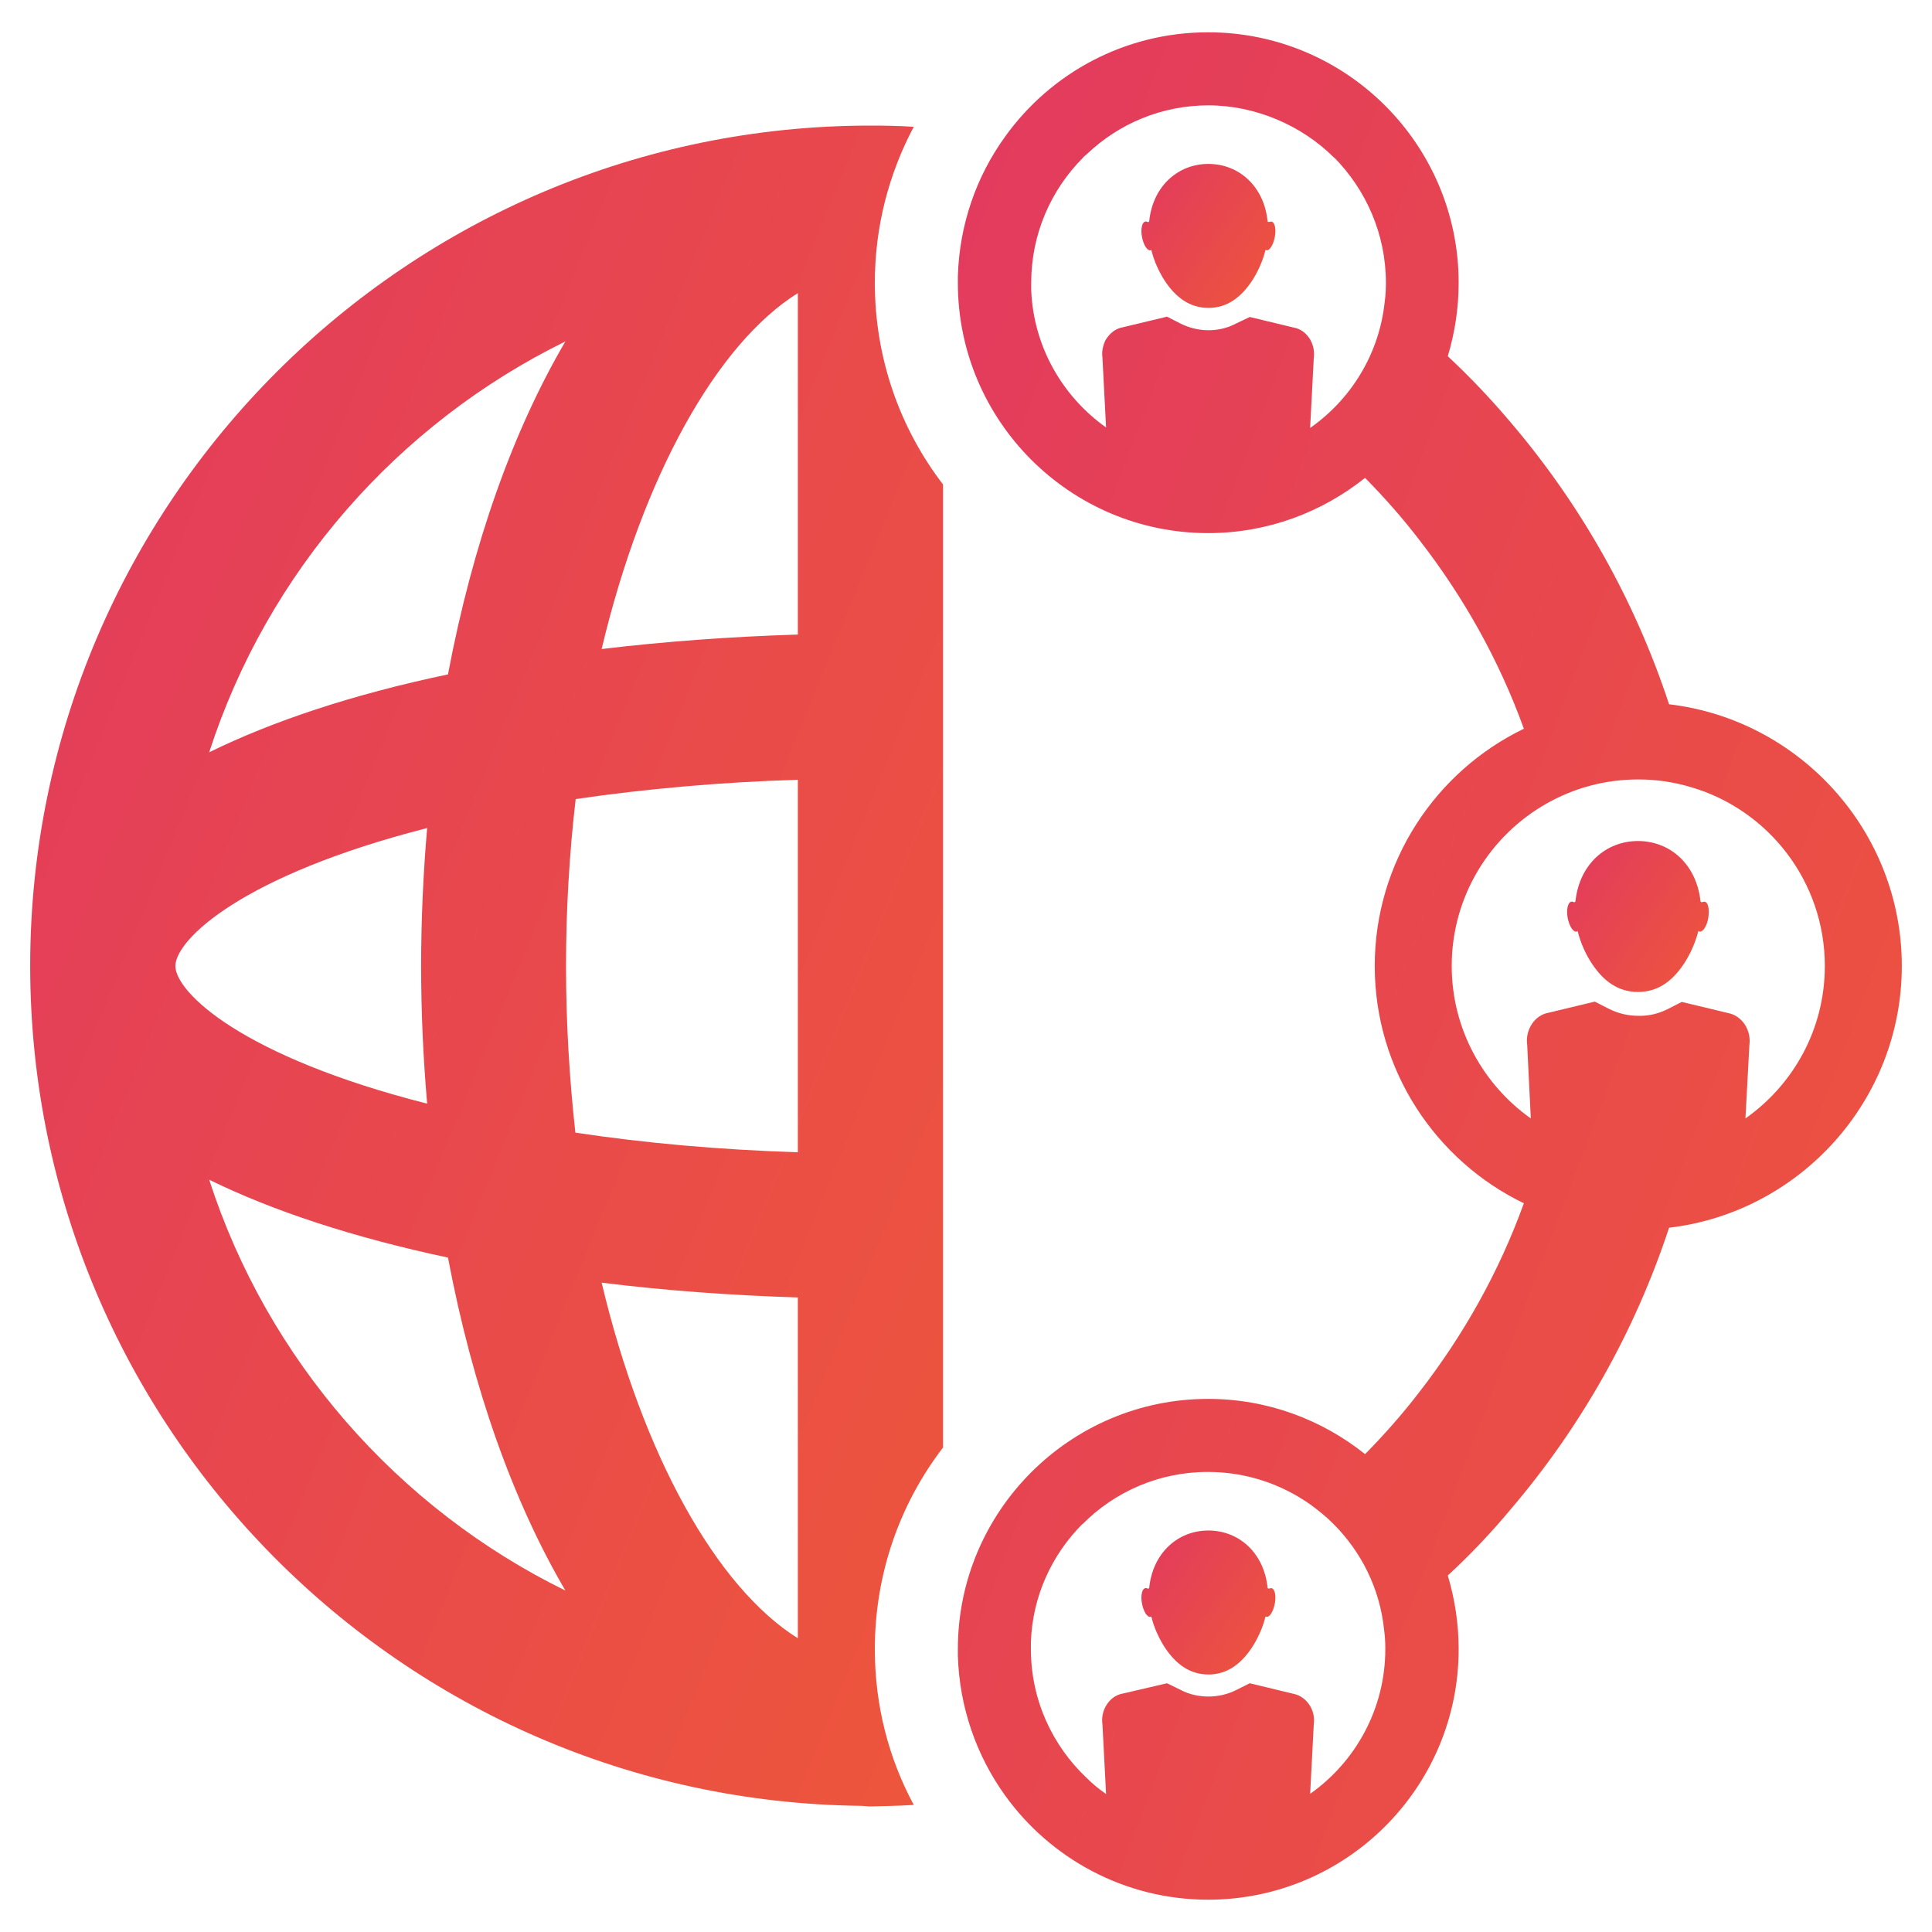<svg width="32" height="32" viewBox="0 0 32 32" fill="none" xmlns="http://www.w3.org/2000/svg">
<path d="M15.135 2.1C14.9 2.085 14.66 2.08 14.42 2.08C6.75 2.08 0.51 8.315 0.5 15.98V16.015C0.51 23.625 6.655 29.815 14.24 29.91C14.3 29.91 14.36 29.92 14.42 29.92C14.66 29.915 14.9 29.91 15.135 29.895C14.72 29.125 14.49 28.25 14.49 27.315C14.49 26.06 14.91 24.9 15.62 23.975V8.025C14.91 7.1 14.49 5.94 14.49 4.685C14.49 3.75 14.725 2.87 15.135 2.1ZM2.905 16.005V15.995C2.915 15.56 4.005 14.5 7.075 13.715C7.01 14.47 6.975 15.235 6.975 16C6.975 16.765 7.01 17.53 7.075 18.28C4.005 17.5 2.915 16.44 2.905 16.005ZM3.465 19.54C4.525 20.06 5.85 20.495 7.42 20.83C7.83 22.995 8.5 24.87 9.365 26.345C6.585 24.98 4.43 22.525 3.465 19.54ZM7.42 11.17C5.85 11.5 4.525 11.94 3.465 12.46C4.43 9.475 6.585 7.02 9.365 5.655C8.5 7.13 7.83 9 7.42 11.17ZM13.215 27.135C11.865 26.29 10.645 24.1 9.965 21.245C11.01 21.375 12.1 21.455 13.215 21.49V27.135ZM13.215 19.085C11.935 19.045 10.695 18.935 9.53 18.76C9.43 17.855 9.375 16.93 9.375 16C9.375 15.07 9.43 14.14 9.535 13.235C10.695 13.065 11.935 12.955 13.215 12.915V19.085ZM13.215 10.51C12.1 10.545 11.01 10.625 9.965 10.75C10.645 7.89 11.875 5.69 13.215 4.855V10.51Z" fill="url(#paint0_linear_1_8101)"/>
<path d="M21.06 3.67C21.06 3.67 21.04 3.67 21.025 3.675C21.01 3.68 20.995 3.675 20.995 3.66C20.935 3.085 20.52 2.715 20.015 2.715C19.51 2.715 19.095 3.085 19.035 3.66C19.035 3.675 19.015 3.685 19.005 3.675C18.995 3.67 18.98 3.665 18.97 3.67C18.915 3.68 18.89 3.795 18.915 3.925C18.94 4.055 19 4.155 19.055 4.145C19.06 4.145 19.065 4.145 19.07 4.14C19.115 4.335 19.21 4.525 19.295 4.655C19.475 4.925 19.705 5.1 20.015 5.1C20.325 5.1 20.555 4.925 20.735 4.655C20.82 4.525 20.915 4.335 20.96 4.14C20.965 4.14 20.97 4.145 20.975 4.145C21.03 4.155 21.09 4.055 21.115 3.925C21.14 3.795 21.115 3.68 21.06 3.67Z" fill="url(#paint1_linear_1_8101)"/>
<path d="M28.235 14.935C28.235 14.935 28.21 14.935 28.2 14.94C28.185 14.95 28.17 14.94 28.165 14.925C28.1 14.32 27.665 13.93 27.13 13.93C26.595 13.93 26.16 14.32 26.095 14.925C26.095 14.94 26.075 14.95 26.06 14.94C26.05 14.935 26.035 14.93 26.025 14.935C25.97 14.945 25.94 15.065 25.965 15.2C25.99 15.335 26.055 15.44 26.11 15.43C26.115 15.43 26.12 15.43 26.13 15.42C26.18 15.625 26.275 15.825 26.37 15.965C26.56 16.25 26.8 16.43 27.13 16.43C27.46 16.43 27.7 16.25 27.89 15.965C27.98 15.83 28.08 15.625 28.13 15.42C28.135 15.42 28.14 15.425 28.15 15.43C28.205 15.44 28.275 15.335 28.295 15.2C28.315 15.065 28.295 14.945 28.235 14.935Z" fill="url(#paint2_linear_1_8101)"/>
<path d="M27.645 11.665C27.075 9.935 26.18 8.355 25.025 7C24.7 6.615 24.35 6.245 23.98 5.9C24.095 5.515 24.16 5.11 24.16 4.685C24.16 2.395 22.3 0.535 20.01 0.535C18.625 0.535 17.4 1.215 16.65 2.26C16.175 2.915 15.89 3.715 15.865 4.58V4.685C15.865 6.97 17.725 8.83 20.01 8.83C20.995 8.83 21.895 8.485 22.61 7.915C22.93 8.24 23.235 8.585 23.51 8.945C24.24 9.885 24.83 10.935 25.24 12.07C23.78 12.775 22.77 14.275 22.77 16C22.77 17.725 23.78 19.225 25.24 19.93C24.83 21.065 24.24 22.115 23.51 23.055C23.235 23.415 22.93 23.76 22.61 24.085C21.895 23.515 20.995 23.17 20.01 23.17C17.725 23.17 15.865 25.03 15.865 27.315V27.42C15.89 28.28 16.175 29.08 16.645 29.735C17.395 30.78 18.625 31.465 20.01 31.465C22.3 31.465 24.16 29.605 24.16 27.315C24.16 26.89 24.095 26.48 23.98 26.095C24.35 25.755 24.7 25.385 25.025 24.995C26.18 23.64 27.075 22.065 27.645 20.335C29.81 20.08 31.5 18.23 31.5 16C31.5 13.77 29.81 11.92 27.645 11.665ZM21.7 7.085L21.76 5.935C21.775 5.83 21.755 5.73 21.71 5.64C21.65 5.53 21.55 5.445 21.425 5.425L20.7 5.25L20.47 5.36C20.33 5.435 20.17 5.47 20.015 5.47C19.86 5.47 19.695 5.43 19.555 5.36L19.33 5.245L18.6 5.42C18.475 5.44 18.375 5.525 18.31 5.635C18.27 5.72 18.245 5.82 18.26 5.925L18.32 7.08C17.6 6.57 17.115 5.74 17.08 4.8C17.08 4.76 17.08 4.725 17.08 4.685C17.08 3.88 17.405 3.15 17.93 2.62C17.955 2.59 17.98 2.57 18.005 2.55C18.53 2.05 19.24 1.745 20.015 1.745C20.79 1.745 21.56 2.075 22.095 2.61H22.1C22.625 3.145 22.955 3.875 22.955 4.685C22.955 4.79 22.95 4.895 22.935 5C22.845 5.86 22.38 6.61 21.705 7.085H21.7ZM21.7 29.715L21.76 28.565C21.775 28.46 21.755 28.36 21.71 28.275C21.65 28.165 21.55 28.08 21.425 28.055L20.7 27.88L20.47 27.995C20.33 28.065 20.17 28.1 20.015 28.1C19.86 28.1 19.695 28.065 19.555 27.99L19.33 27.88L18.6 28.05C18.475 28.07 18.37 28.155 18.31 28.27C18.265 28.355 18.245 28.455 18.26 28.56L18.32 29.715C18.205 29.635 18.095 29.545 17.995 29.445C17.43 28.91 17.075 28.155 17.075 27.315C17.075 27.275 17.075 27.24 17.075 27.2C17.1 26.435 17.425 25.75 17.925 25.245H17.93C18.46 24.71 19.195 24.38 20.005 24.38C20.63 24.38 21.21 24.575 21.69 24.91C21.83 25.01 21.965 25.12 22.085 25.24C22.545 25.7 22.855 26.31 22.925 26.995C22.94 27.1 22.945 27.205 22.945 27.315C22.945 28.305 22.45 29.185 21.695 29.715H21.7ZM28.91 18.525L28.975 17.315C29.01 17.06 28.855 16.825 28.625 16.78L28.315 16.705L27.855 16.595L27.62 16.715C27.47 16.79 27.305 16.83 27.135 16.825C26.965 16.825 26.8 16.785 26.65 16.71L26.415 16.59L25.645 16.775C25.42 16.815 25.26 17.055 25.295 17.305L25.355 18.525C24.565 17.965 24.045 17.04 24.045 16C24.045 14.845 24.68 13.84 25.615 13.31C26.065 13.055 26.58 12.91 27.135 12.91C27.44 12.91 27.735 12.955 28.015 13.04C29.29 13.415 30.225 14.6 30.225 16C30.225 17.045 29.705 17.965 28.91 18.525Z" fill="url(#paint3_linear_1_8101)"/>
<path d="M21.06 26.305C21.06 26.305 21.04 26.305 21.025 26.31C21.01 26.315 20.995 26.31 20.995 26.295C20.935 25.72 20.52 25.35 20.015 25.35C19.51 25.35 19.095 25.72 19.035 26.295C19.035 26.31 19.015 26.32 19.005 26.31C18.995 26.305 18.98 26.3 18.97 26.305C18.915 26.315 18.89 26.43 18.915 26.56C18.94 26.69 19 26.79 19.055 26.78C19.06 26.78 19.065 26.78 19.07 26.775C19.115 26.97 19.21 27.16 19.295 27.29C19.475 27.56 19.705 27.735 20.015 27.735C20.325 27.735 20.555 27.56 20.735 27.29C20.82 27.16 20.915 26.97 20.96 26.775C20.965 26.775 20.97 26.78 20.975 26.78C21.03 26.79 21.09 26.69 21.115 26.56C21.14 26.43 21.115 26.315 21.06 26.305Z" fill="url(#paint4_linear_1_8101)"/>
<defs>
<linearGradient id="paint0_linear_1_8101" x1="-8.335" y1="-19.875" x2="53.062" y2="5.151" gradientUnits="userSpaceOnUse">
<stop stop-color="#DB2777"/>
<stop offset="1" stop-color="#F97316"/>
</linearGradient>
<linearGradient id="paint1_linear_1_8101" x1="17.608" y1="0.834" x2="24.672" y2="5.768" gradientUnits="userSpaceOnUse">
<stop stop-color="#DB2777"/>
<stop offset="1" stop-color="#F97316"/>
</linearGradient>
<linearGradient id="paint2_linear_1_8101" x1="24.585" y1="11.959" x2="32.011" y2="17.19" gradientUnits="userSpaceOnUse">
<stop stop-color="#DB2777"/>
<stop offset="1" stop-color="#F97316"/>
</linearGradient>
<linearGradient id="paint3_linear_1_8101" x1="6.729" y1="-23.857" x2="71.451" y2="0.697" gradientUnits="userSpaceOnUse">
<stop stop-color="#DB2777"/>
<stop offset="1" stop-color="#F97316"/>
</linearGradient>
<linearGradient id="paint4_linear_1_8101" x1="17.608" y1="23.469" x2="24.672" y2="28.403" gradientUnits="userSpaceOnUse">
<stop stop-color="#DB2777"/>
<stop offset="1" stop-color="#F97316"/>
</linearGradient>
</defs>
</svg>

